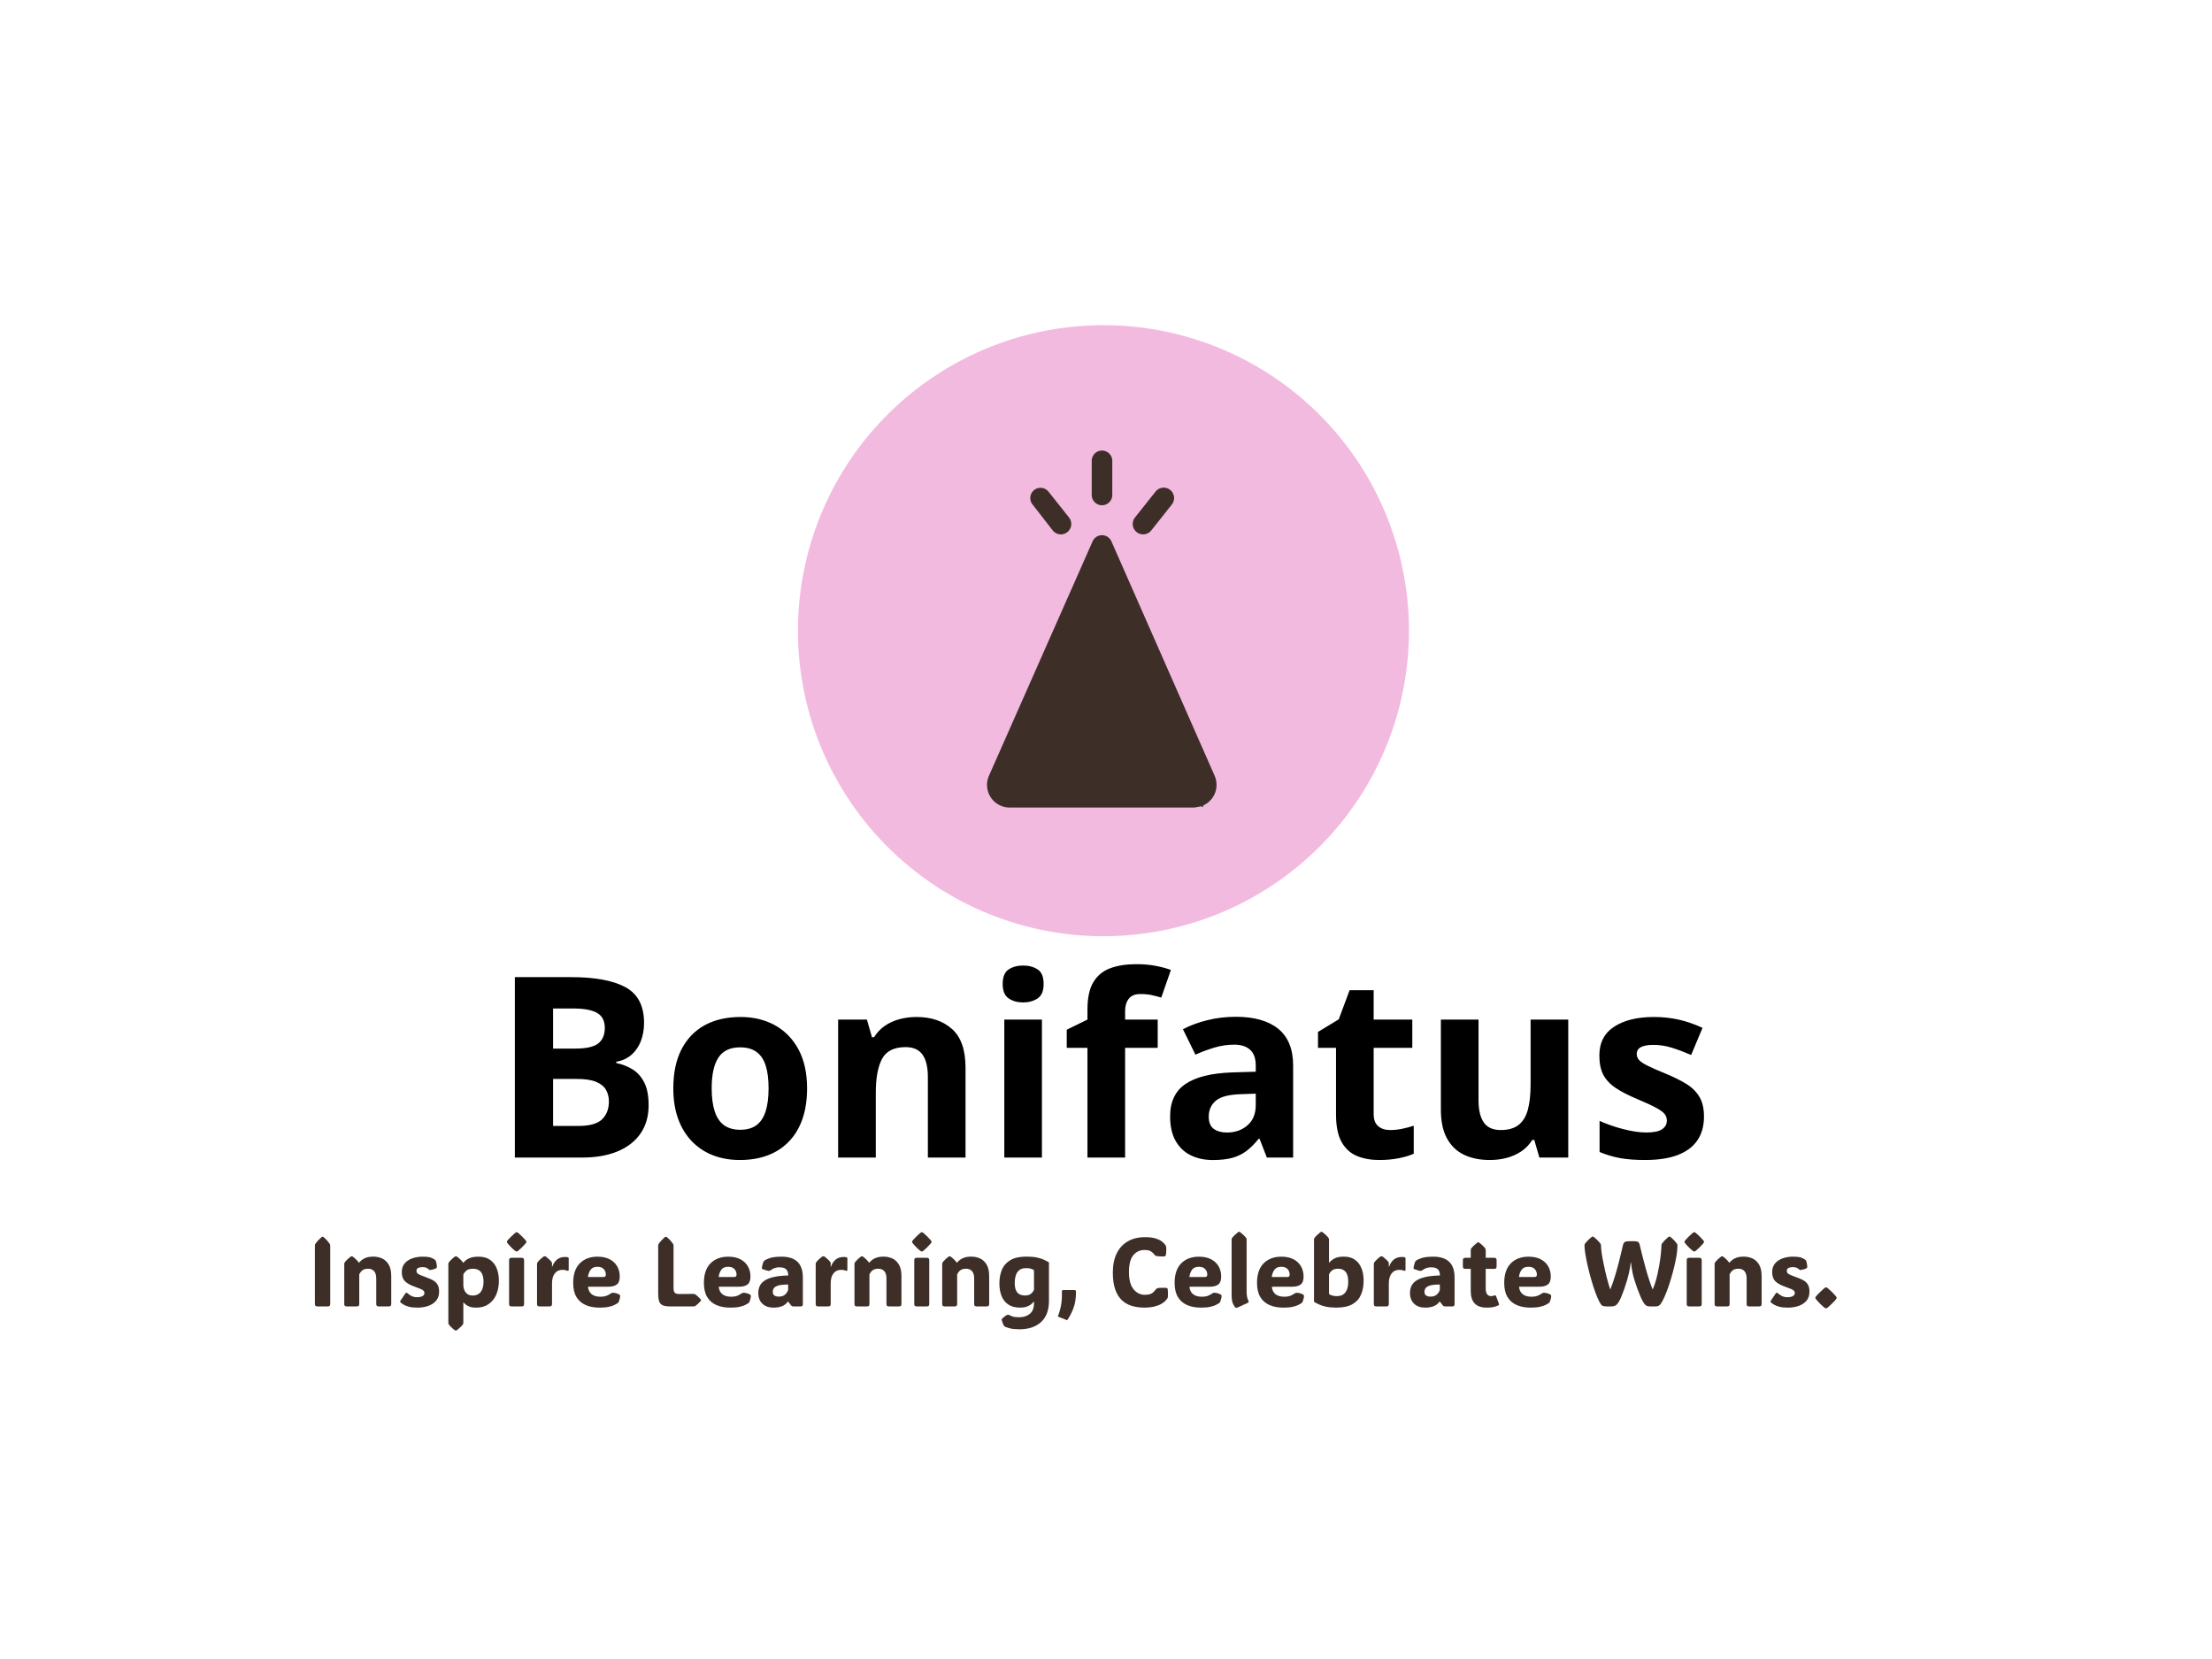 <svg xmlns="http://www.w3.org/2000/svg" xml:space="preserve" width="2000" height="1500" viewBox="0 0 2000 1500" data-version="1" data-id="lg_gHvA0Fp0ntoAZwGsbK" x="0" y="0"><rect width="2000" height="1500" id="background" stroke="transparent" fill="#ffffff"></rect><g id="outer-wrapper" data-padding="20" transform="matrix(3.055,0,0,3.055,-2054.99,-1541.242)"><g id="inner-wrapper" transform="matrix(0.959,0,0,0.959,10,6.334)"><path fill="#f3bae0" d="M1031.538 619.821A94.286 94.286 0 1 0 1031.538 808.393A94.286 94.286 0 1 0 1031.538 619.821 "></path><path fill="#3d2f28" d="M1034.008 686.56A3.173 3.173 0 0 0 1028.169 686.56L996.185 758.904A6.98 6.98 0 0 0 1002.531 768.677H1059.645L1061.676 768.297L1062.311 768.55V768.043A6.98 6.98 0 0 0 1065.865 758.904ZM1027.915 661.684V672.218A3.173 3.173 0 0 0 1034.261 672.218V661.684A3.173 3.173 0 1 0 1027.915 661.684M1047.588 671.203L1041.242 679.199A3.211 3.211 0 0 0 1046.319 683.133L1052.665 675.137A3.211 3.211 0 0 0 1047.588 671.203M1010.147 670.695A3.173 3.173 0 0 0 1009.639 675.137L1015.859 683.133A3.211 3.211 0 0 0 1020.935 679.199L1014.589 671.203A3.173 3.173 0 0 0 1010.147 670.695 "></path><rect width="455" height="88.14" x="432.878" y="385.627" fill="none" rx="0" ry="0" transform="translate(371.66 423)"></rect><path d="M849.888 876.697V821.017H867.218Q878.338 821.017 884.048 824.137Q889.758 827.267 889.758 835.107Q889.758 838.267 888.748 840.827Q887.738 843.377 885.838 845.017Q883.938 846.647 881.188 847.147V847.527Q883.968 848.097 886.218 849.487T889.818 853.527Q891.168 856.167 891.168 860.547Q891.168 865.617 888.698 869.237Q886.218 872.857 881.628 874.777T870.718 876.697ZM861.688 830.697V843.067H868.548Q873.688 843.067 875.668 841.447Q877.648 839.837 877.648 836.667Q877.648 833.477 875.308 832.087T867.898 830.697ZM869.008 852.437H861.688V866.947H869.388Q874.718 866.947 876.808 864.897Q878.908 862.837 878.908 859.367Q878.908 857.317 877.988 855.757Q877.078 854.187 874.928 853.317Q872.778 852.437 869.008 852.437M940.068 855.337Q940.068 860.667 938.648 864.777Q937.218 868.897 934.488 871.727Q931.768 874.567 927.938 876.017Q924.118 877.457 919.318 877.457Q914.818 877.457 911.068 876.017Q907.318 874.567 904.558 871.727Q901.798 868.897 900.288 864.777Q898.788 860.667 898.788 855.337Q898.788 848.247 901.298 843.337Q903.818 838.427 908.458 835.867Q913.108 833.317 919.548 833.317Q925.518 833.317 930.148 835.867Q934.778 838.427 937.428 843.337Q940.068 848.247 940.068 855.337M910.628 855.337Q910.628 859.527 911.548 862.377Q912.458 865.237 914.398 866.687Q916.348 868.127 919.468 868.127Q922.548 868.127 924.478 866.687Q926.398 865.237 927.298 862.377Q928.188 859.527 928.188 855.337Q928.188 851.107 927.298 848.307Q926.398 845.507 924.458 844.097T919.388 842.687Q914.778 842.687 912.708 845.847Q910.628 849.007 910.628 855.337M973.848 833.317Q980.658 833.317 984.808 837.037Q988.968 840.747 988.968 848.937V876.697H977.348V851.827Q977.348 847.257 975.688 844.937Q974.038 842.617 970.488 842.617Q965.158 842.617 963.218 846.227Q961.278 849.847 961.278 856.667V876.697H949.658V834.117H958.538L960.098 839.567H960.738Q962.118 837.357 964.148 835.987Q966.188 834.617 968.688 833.967Q971.178 833.317 973.848 833.317M1000.938 834.117H1012.548V876.697H1000.938ZM1006.758 817.437Q1009.348 817.437 1011.218 818.637Q1013.078 819.837 1013.078 823.117Q1013.078 826.347 1011.218 827.587Q1009.348 828.827 1006.758 828.827Q1004.128 828.827 1002.288 827.587Q1000.438 826.347 1000.438 823.117Q1000.438 819.837 1002.288 818.637Q1004.128 817.437 1006.758 817.437M1048.278 834.117V842.837H1038.218V876.697H1026.598V842.837H1020.208V837.247L1026.598 834.117V830.997Q1026.598 825.547 1028.448 822.527Q1030.298 819.497 1033.668 818.257T1041.648 817.017Q1045.038 817.017 1047.818 817.567Q1050.598 818.127 1052.348 818.807L1049.378 827.337Q1048.048 826.917 1046.488 826.577Q1044.918 826.237 1042.908 826.237Q1040.468 826.237 1039.338 827.707Q1038.218 829.167 1038.218 831.457V834.117ZM1072.368 833.257Q1080.938 833.257 1085.508 836.987T1090.078 848.337V876.707H1081.968L1079.718 870.917H1079.418Q1077.588 873.207 1075.688 874.657Q1073.778 876.097 1071.308 876.787Q1068.828 877.467 1065.288 877.467Q1061.518 877.467 1058.528 876.027Q1055.538 874.577 1053.828 871.587Q1052.108 868.597 1052.108 863.987Q1052.108 857.207 1056.868 853.987Q1061.628 850.777 1071.158 850.427L1078.538 850.207V848.337Q1078.538 844.987 1076.788 843.427Q1075.038 841.857 1071.918 841.857Q1068.828 841.857 1065.858 842.737T1059.918 844.947L1056.068 837.097Q1059.458 835.307 1063.668 834.287Q1067.878 833.257 1072.368 833.257M1078.538 860.487V856.977L1074.048 857.137Q1068.408 857.287 1066.218 859.157Q1064.028 861.017 1064.028 864.067Q1064.028 866.727 1065.588 867.857Q1067.158 868.977 1069.668 868.977Q1073.398 868.977 1075.968 866.767T1078.538 860.487M1119.988 868.207Q1121.898 868.207 1123.708 867.827Q1125.508 867.447 1127.298 866.877V875.517Q1125.438 876.357 1122.678 876.907T1116.638 877.457Q1112.828 877.457 1109.798 876.227Q1106.778 874.987 1105.038 871.917Q1103.308 868.857 1103.308 863.367V842.837H1097.748V837.927L1104.148 834.047L1107.498 825.057H1114.928V834.117H1126.848V842.837H1114.928V863.367Q1114.928 865.807 1116.318 867.007T1119.988 868.207M1163.358 834.117H1174.978V876.697H1166.068L1164.498 871.257H1163.888Q1162.518 873.427 1160.468 874.797Q1158.408 876.167 1155.928 876.817Q1153.458 877.457 1150.788 877.457Q1146.218 877.457 1142.828 875.847Q1139.438 874.227 1137.558 870.797Q1135.668 867.367 1135.668 861.887V834.117H1147.288V858.987Q1147.288 863.557 1148.928 865.887Q1150.558 868.207 1154.138 868.207Q1157.688 868.207 1159.708 866.587Q1161.718 864.967 1162.538 861.827T1163.358 854.157ZM1216.868 864.057Q1216.868 868.397 1214.828 871.387Q1212.798 874.377 1208.758 875.917T1198.708 877.457Q1194.248 877.457 1191.068 876.887T1184.648 874.987V865.387Q1188.118 866.947 1192.098 867.957T1199.088 868.967Q1202.478 868.967 1203.938 867.957Q1205.408 866.947 1205.408 865.317Q1205.408 864.247 1204.818 863.387T1202.288 861.447Q1200.338 860.357 1196.188 858.607Q1192.188 856.937 1189.618 855.217Q1187.048 853.507 1185.808 851.167Q1184.578 848.817 1184.578 845.207Q1184.578 839.297 1189.158 836.307Q1193.748 833.317 1201.448 833.317Q1205.408 833.317 1209.008 834.117T1216.418 836.667L1212.908 845.047Q1209.748 843.677 1206.948 842.807Q1204.148 841.927 1201.258 841.927Q1198.708 841.927 1197.408 842.617Q1196.118 843.297 1196.118 844.707Q1196.118 845.737 1196.778 846.537Q1197.448 847.337 1199.368 848.307Q1201.298 849.277 1205.028 850.797Q1208.648 852.287 1211.308 853.907Q1213.978 855.527 1215.428 857.907Q1216.868 860.287 1216.868 864.057 "></path><rect width="491.396" height="33.9" x="414.68" y="412.747" fill="none" rx="0" ry="0" transform="translate(371.66 484.02)"></rect><path fill="#3d2f28" d="M792.908 903.977V921.867Q792.908 922.307 792.728 922.477Q792.538 922.637 792.098 922.637H788.978Q788.538 922.637 788.358 922.477Q788.178 922.307 788.178 921.867V903.977Q788.178 903.557 788.318 903.337Q788.978 902.367 790.168 901.297Q790.388 901.127 790.548 901.127Q790.728 901.127 790.918 901.297Q791.558 901.857 791.998 902.357Q792.438 902.867 792.758 903.337Q792.908 903.567 792.908 903.977M811.738 913.307V921.867Q811.738 922.307 811.558 922.477Q811.378 922.637 810.938 922.637H807.918Q807.478 922.637 807.298 922.477Q807.108 922.307 807.108 921.867V914.067Q807.108 912.477 806.438 911.747Q805.758 911.007 804.608 911.007Q803.448 911.007 802.828 911.507T801.868 912.767V921.867Q801.868 922.307 801.688 922.477Q801.498 922.637 801.058 922.637H798.048Q797.608 922.637 797.418 922.477Q797.238 922.307 797.238 921.867V909.587Q797.238 909.237 797.388 909.047Q797.688 908.637 798.128 908.217Q798.558 907.787 799.188 907.307Q799.378 907.157 799.548 907.157T799.918 907.307Q800.538 907.787 800.968 908.227Q801.408 908.667 801.748 909.137H801.818Q802.068 908.817 802.568 908.377Q803.068 907.947 803.968 907.607Q804.868 907.277 806.278 907.277Q807.648 907.277 808.898 907.827Q810.138 908.387 810.938 909.707T811.738 913.307M819.868 923.017Q818.298 923.017 817.268 922.757Q816.238 922.487 815.618 922.117Q814.988 921.747 814.638 921.437Q814.378 921.187 814.578 920.877L816.078 918.667Q816.398 918.197 816.808 918.607Q817.228 919.017 817.958 919.407Q818.678 919.797 819.768 919.797Q820.738 919.797 821.358 919.467T821.978 918.507Q821.978 918.067 821.698 917.787T820.718 917.217T818.758 916.467Q816.898 915.797 815.948 914.847Q814.988 913.887 814.988 912.057Q814.988 910.377 815.918 909.317Q816.848 908.267 818.308 907.777T821.348 907.287Q823.358 907.287 824.168 907.657Q824.978 908.037 825.218 908.237Q825.438 908.427 825.528 908.677Q825.718 909.247 825.818 910.187Q825.878 910.727 825.538 910.907Q825.358 911.007 824.978 911.127Q824.598 911.237 824.218 911.327T823.648 911.417Q823.588 911.417 823.528 911.377Q823.458 911.347 823.298 911.197Q823.108 911.007 822.648 910.757T821.378 910.507Q820.588 910.507 820.048 910.767Q819.518 911.017 819.518 911.667Q819.518 912.367 820.198 912.717T822.448 913.627Q823.678 914.057 824.598 914.557Q825.508 915.067 826.008 915.877T826.508 918.067Q826.508 919.857 825.528 920.947Q824.558 922.037 823.038 922.527Q821.528 923.017 819.868 923.017M838.688 907.287Q840.828 907.287 842.218 908.247Q843.598 909.207 844.278 910.877Q844.958 912.557 844.958 914.727Q844.958 917.067 844.168 918.947Q843.368 920.817 841.808 921.917Q840.258 923.017 837.958 923.017Q836.778 923.017 836.008 922.747T834.778 922.097Q834.308 921.727 834.048 921.417H833.988V927.657Q833.988 928.017 833.848 928.207Q833.228 929.007 832.038 929.947Q831.838 930.097 831.678 930.097Q831.498 930.097 831.308 929.947Q830.678 929.467 830.248 929.037Q829.818 928.617 829.508 928.207Q829.358 928.017 829.358 927.657V909.597Q829.358 909.247 829.508 909.057Q829.818 908.647 830.248 908.227Q830.678 907.797 831.308 907.317Q831.498 907.167 831.708 907.167Q831.898 907.167 832.098 907.317Q832.718 907.797 833.158 908.237T833.928 909.147H834.008Q834.258 908.837 834.768 908.397T836.228 907.617Q837.168 907.287 838.688 907.287M836.888 919.287Q838.468 919.287 839.348 918.177Q840.218 917.067 840.218 914.977Q840.218 911.017 836.968 911.017Q835.588 911.017 834.928 911.587Q834.268 912.147 833.988 912.777V915.957Q833.988 917.377 834.718 918.327Q835.458 919.287 836.888 919.287M847.438 902.717Q847.438 902.527 847.558 902.387Q847.668 902.237 847.858 901.997Q848.268 901.537 848.818 901.017Q849.358 900.497 849.918 900.007Q850.268 899.727 850.438 899.727Q850.618 899.727 850.978 900.007Q852.168 901.037 853.008 901.997Q853.198 902.217 853.318 902.377Q853.448 902.527 853.448 902.717T853.318 903.057Q853.198 903.207 852.988 903.447Q852.598 903.907 852.068 904.427T850.978 905.417Q850.778 905.587 850.658 905.637Q850.548 905.697 850.438 905.697Q850.338 905.697 850.228 905.637Q850.118 905.587 849.888 905.417Q849.298 904.947 848.788 904.427Q848.268 903.907 847.858 903.427L847.558 903.047Q847.438 902.907 847.438 902.717M852.738 908.417V921.867Q852.738 922.307 852.558 922.477Q852.378 922.637 851.938 922.637H848.918Q848.478 922.637 848.298 922.477Q848.108 922.307 848.108 921.867V908.417Q848.108 907.977 848.298 907.807Q848.478 907.637 848.918 907.637H851.938Q852.378 907.637 852.558 907.807T852.738 908.417M861.358 909.337V910.427H861.408Q862.508 907.377 865.368 907.377Q865.738 907.377 865.968 907.417Q866.198 907.447 866.288 907.477Q866.508 907.557 866.508 907.817V911.347Q866.508 911.797 865.978 911.597Q865.808 911.527 865.478 911.447Q865.148 911.357 864.558 911.357Q863.048 911.357 862.208 912.467Q861.358 913.577 861.358 915.477V921.867Q861.358 922.307 861.168 922.477Q860.988 922.637 860.548 922.637H857.528Q857.088 922.637 856.908 922.477Q856.728 922.307 856.728 921.867V909.587Q856.728 909.237 856.868 909.047Q857.178 908.637 857.608 908.217Q858.048 907.787 858.678 907.307Q858.788 907.217 858.908 907.187T859.108 907.157Q859.318 907.157 859.518 907.307Q860.738 908.257 861.218 908.927Q861.358 909.107 861.358 909.337M876.048 923.017Q873.568 923.017 871.738 922.217T868.898 919.737Q867.888 918.047 867.888 915.387Q867.888 911.387 869.938 909.337T875.388 907.287Q877.598 907.287 879.128 908.077T881.458 910.257T882.258 913.437Q882.258 915.177 881.368 915.867Q880.468 916.557 878.758 916.557H872.468Q872.588 918.067 873.578 918.857T876.268 919.647Q877.618 919.647 878.428 919.247T879.558 918.607Q879.838 918.407 880.188 918.417Q880.468 918.417 880.988 918.527T882.018 918.927Q882.388 919.117 882.388 919.457Q882.388 919.647 882.318 919.997Q882.268 920.207 882.168 920.597Q882.068 920.977 881.908 921.317Q881.818 921.477 881.628 921.627Q881.338 921.827 880.678 922.167Q880.028 922.507 878.898 922.757Q877.778 923.017 876.048 923.017M872.438 913.557H877.218Q877.968 913.557 877.968 912.867Q877.968 911.827 877.318 911.117Q876.658 910.407 875.358 910.407Q873.938 910.407 873.268 911.317Q872.608 912.217 872.438 913.557M905.018 922.637H897.738Q896.228 922.637 895.448 922.257T894.398 921.017Q894.118 920.147 894.118 918.717V903.977Q894.118 903.557 894.268 903.337Q894.928 902.367 896.118 901.297Q896.338 901.127 896.498 901.127Q896.668 901.127 896.858 901.297Q897.508 901.857 897.948 902.357Q898.388 902.867 898.708 903.337Q898.858 903.567 898.858 903.977V916.977Q898.858 917.957 899.208 918.377Q899.558 918.807 900.528 918.807L905.018 918.787Q905.368 918.787 905.548 918.907Q905.928 919.167 906.338 919.537Q906.748 919.897 907.208 920.417Q907.348 920.607 907.348 920.727Q907.348 920.857 907.208 921.017Q906.748 921.527 906.338 921.897Q905.928 922.257 905.548 922.527Q905.348 922.637 905.018 922.637M916.388 923.017Q913.908 923.017 912.078 922.217T909.238 919.737Q908.228 918.047 908.228 915.387Q908.228 911.387 910.278 909.337T915.728 907.287Q917.938 907.287 919.468 908.077T921.798 910.257T922.598 913.437Q922.598 915.177 921.708 915.867Q920.808 916.557 919.098 916.557H912.818Q912.928 918.067 913.918 918.857T916.608 919.647Q917.958 919.647 918.768 919.247T919.908 918.607Q920.178 918.407 920.538 918.417Q920.808 918.417 921.328 918.527T922.368 918.927Q922.728 919.117 922.728 919.457Q922.728 919.647 922.658 919.997Q922.618 920.207 922.508 920.597Q922.408 920.977 922.248 921.317Q922.158 921.477 921.968 921.627Q921.678 921.827 921.028 922.167Q920.368 922.507 919.248 922.757Q918.118 923.017 916.388 923.017M912.788 913.557H917.558Q918.308 913.557 918.308 912.867Q918.308 911.827 917.658 911.117T915.698 910.407Q914.278 910.407 913.608 911.317Q912.948 912.217 912.788 913.557M929.708 923.017Q927.548 923.017 926.278 921.807Q925.018 920.597 925.018 918.477Q925.018 917.377 925.418 916.437Q925.818 915.487 926.828 914.767Q927.828 914.037 929.638 913.597T934.258 913.087Q934.258 911.757 933.588 911.167Q932.928 910.577 931.598 910.577Q930.388 910.577 929.628 910.987T928.678 911.547Q928.468 911.727 928.178 911.677Q927.788 911.617 927.338 911.477Q926.888 911.327 926.378 911.137Q926.308 911.107 926.218 911.047Q926.128 910.977 926.118 910.847Q926.118 910.767 926.128 910.657L926.198 910.257Q926.258 909.967 926.378 909.537Q926.498 909.097 926.598 908.867Q926.728 908.617 927.038 908.397Q927.288 908.197 928.548 907.737Q929.808 907.287 932.198 907.287Q938.768 907.287 938.768 913.687V921.977Q938.768 922.257 938.618 922.457Q938.468 922.647 938.098 922.647H935.898Q935.668 922.647 935.478 922.587Q935.298 922.517 935.138 922.327L934.228 921.157H934.128Q933.458 922.137 932.318 922.577T929.708 923.017M931.318 919.617Q932.658 919.617 933.348 918.927Q934.038 918.247 934.228 917.507V915.887Q932.198 915.887 931.178 916.197Q930.158 916.517 929.818 917.017Q929.488 917.527 929.488 918.107Q929.488 918.957 930.008 919.287Q930.538 919.617 931.318 919.617M947.358 909.337V910.427H947.418Q948.508 907.377 951.368 907.377Q951.738 907.377 951.968 907.417Q952.208 907.447 952.288 907.477Q952.508 907.557 952.508 907.817V911.347Q952.508 911.797 951.988 911.597Q951.808 911.527 951.478 911.447Q951.148 911.357 950.558 911.357Q949.058 911.357 948.208 912.467T947.358 915.477V921.867Q947.358 922.307 947.168 922.477Q946.988 922.637 946.548 922.637H943.528Q943.088 922.637 942.908 922.477Q942.728 922.307 942.728 921.867V909.587Q942.728 909.237 942.868 909.047Q943.178 908.637 943.608 908.217Q944.048 907.787 944.678 907.307Q944.788 907.217 944.908 907.187T945.118 907.157Q945.318 907.157 945.528 907.307Q946.738 908.257 947.218 908.927Q947.358 909.107 947.358 909.337M969.198 913.307V921.867Q969.198 922.307 969.008 922.477Q968.828 922.637 968.388 922.637H965.368Q964.928 922.637 964.748 922.477Q964.568 922.307 964.568 921.867V914.067Q964.568 912.477 963.888 911.747Q963.218 911.007 962.058 911.007Q960.908 911.007 960.278 911.507Q959.658 912.007 959.318 912.767V921.867Q959.318 922.307 959.138 922.477Q958.958 922.637 958.518 922.637H955.498Q955.058 922.637 954.878 922.477Q954.698 922.307 954.698 921.867V909.587Q954.698 909.237 954.838 909.047Q955.148 908.637 955.578 908.217Q956.008 907.787 956.638 907.307Q956.828 907.157 957.008 907.157Q957.168 907.157 957.378 907.307Q957.988 907.787 958.428 908.227T959.208 909.137H959.278Q959.528 908.817 960.028 908.377Q960.528 907.947 961.428 907.607Q962.328 907.277 963.728 907.277Q965.108 907.277 966.358 907.827Q967.598 908.387 968.398 909.707T969.198 913.307M972.478 902.717Q972.478 902.527 972.598 902.387Q972.708 902.237 972.898 901.997Q973.308 901.537 973.858 901.017Q974.398 900.497 974.948 900.007Q975.308 899.727 975.478 899.727Q975.658 899.727 976.018 900.007Q977.208 901.037 978.048 901.997Q978.238 902.217 978.358 902.377Q978.478 902.527 978.478 902.717T978.358 903.057T978.028 903.447Q977.638 903.907 977.108 904.427T976.018 905.417Q975.818 905.587 975.698 905.637Q975.578 905.697 975.478 905.697T975.268 905.637Q975.158 905.587 974.928 905.417Q974.338 904.947 973.828 904.427Q973.308 903.907 972.898 903.427L972.598 903.047Q972.478 902.907 972.478 902.717M977.778 908.417V921.867Q977.778 922.307 977.598 922.477Q977.418 922.637 976.978 922.637H973.958Q973.518 922.637 973.338 922.477Q973.148 922.307 973.148 921.867V908.417Q973.148 907.977 973.338 907.807Q973.518 907.637 973.958 907.637H976.978Q977.418 907.637 977.598 907.807T977.778 908.417M996.268 913.307V921.867Q996.268 922.307 996.078 922.477Q995.898 922.637 995.458 922.637H992.438Q992.008 922.637 991.818 922.477Q991.638 922.307 991.638 921.867V914.067Q991.638 912.477 990.968 911.747Q990.288 911.007 989.128 911.007Q987.978 911.007 987.348 911.507Q986.728 912.007 986.388 912.767V921.867Q986.388 922.307 986.208 922.477Q986.028 922.637 985.588 922.637H982.568Q982.128 922.637 981.948 922.477Q981.768 922.307 981.768 921.867V909.587Q981.768 909.237 981.908 909.047Q982.218 908.637 982.648 908.217Q983.078 907.787 983.708 907.307Q983.898 907.157 984.078 907.157Q984.238 907.157 984.448 907.307Q985.058 907.787 985.498 908.227T986.278 909.137H986.348Q986.598 908.817 987.098 908.377Q987.598 907.947 988.498 907.607Q989.398 907.277 990.798 907.277Q992.178 907.277 993.428 907.827Q994.668 908.387 995.468 909.707T996.268 913.307M1014.718 909.057V920.937Q1014.718 925.217 1012.288 927.457Q1009.848 929.697 1005.598 929.697Q1003.838 929.697 1002.818 929.437Q1001.788 929.187 1001.258 928.947Q1000.928 928.787 1000.818 928.617Q1000.678 928.377 1000.488 927.927Q1000.308 927.467 1000.148 926.927Q1000.108 926.727 1000.138 926.617Q1000.188 926.477 1000.348 926.317Q1000.618 926.047 1001.108 925.697T1001.858 925.247Q1002.138 925.137 1002.378 925.277Q1002.758 925.477 1003.468 925.737Q1004.178 925.987 1005.468 925.987Q1007.518 925.987 1008.808 924.937Q1010.098 923.877 1010.098 921.687V921.157H1010.038Q1009.718 921.567 1009.198 921.997Q1008.688 922.417 1007.878 922.707Q1007.058 923.007 1005.788 923.007Q1003.578 923.007 1002.158 922.047Q1000.748 921.087 1000.078 919.397Q999.418 917.717 999.418 915.557Q999.418 913.207 1000.188 911.327Q1000.968 909.457 1002.798 908.357Q1004.628 907.267 1007.808 907.267Q1009.718 907.267 1011.008 907.547Q1012.308 907.827 1013.188 908.237T1014.718 909.057M1007.648 910.817Q1005.948 910.817 1005.058 911.957Q1004.158 913.097 1004.158 915.507Q1004.158 919.267 1007.268 919.267Q1008.478 919.267 1009.128 918.767Q1009.768 918.267 1010.098 917.507V911.457Q1009.768 911.227 1009.188 911.017Q1008.598 910.817 1007.648 910.817M1020.318 926.907L1017.428 925.747Q1017.918 924.737 1018.308 922.977Q1018.708 921.217 1018.708 919.277V917.997Q1018.708 917.587 1019.188 917.587H1022.578Q1023.068 917.587 1023.068 918.127Q1023.068 921.187 1022.198 923.387Q1021.318 925.587 1020.318 926.907M1044.268 919.057Q1045.338 919.057 1045.948 918.837T1046.888 918.287Q1047.228 917.967 1047.478 917.647Q1047.708 917.357 1047.868 917.207Q1048.018 917.057 1048.298 916.997Q1048.528 916.927 1049.048 916.907T1050.088 916.887T1050.818 916.917Q1051.128 916.927 1051.238 917.027Q1051.358 917.137 1051.388 917.467Q1051.428 917.937 1051.438 918.587Q1051.448 919.227 1051.418 919.697Q1051.398 919.847 1051.368 919.947Q1051.328 920.047 1051.208 920.257Q1051.068 920.487 1050.638 920.937Q1050.218 921.377 1049.398 921.857T1047.278 922.667Q1045.978 923.007 1044.098 923.007Q1042.068 923.007 1040.318 922.487Q1038.558 921.967 1037.228 920.737Q1035.908 919.507 1035.168 917.407Q1034.428 915.317 1034.428 912.187Q1034.428 908.697 1035.638 906.257Q1036.838 903.817 1039.068 902.547Q1041.298 901.267 1044.338 901.267Q1046.478 901.267 1047.778 901.707T1049.748 902.737Q1050.418 903.337 1050.698 903.777Q1050.798 903.937 1050.848 904.057Q1050.888 904.187 1050.908 904.447Q1050.948 904.797 1050.928 905.477Q1050.908 906.147 1050.818 906.657Q1050.758 906.987 1050.628 907.087Q1050.568 907.147 1050.418 907.187Q1050.278 907.227 1049.978 907.227Q1049.508 907.227 1048.928 907.197Q1048.338 907.157 1048.048 907.117Q1047.698 907.057 1047.538 906.947T1047.218 906.597Q1046.948 906.217 1046.308 905.727Q1045.658 905.227 1044.178 905.227Q1042.098 905.227 1040.758 906.827Q1039.408 908.437 1039.408 912.017T1040.818 917.327T1044.268 919.057M1061.658 923.017Q1059.178 923.017 1057.348 922.217T1054.508 919.737Q1053.498 918.047 1053.498 915.387Q1053.498 911.387 1055.548 909.337T1060.998 907.287Q1063.208 907.287 1064.738 908.077T1067.068 910.257T1067.868 913.437Q1067.868 915.177 1066.978 915.867Q1066.078 916.557 1064.368 916.557H1058.078Q1058.198 918.067 1059.188 918.857T1061.878 919.647Q1063.228 919.647 1064.038 919.247T1065.168 918.607Q1065.448 918.407 1065.798 918.417Q1066.078 918.417 1066.598 918.527T1067.638 918.927Q1067.998 919.117 1067.998 919.457Q1067.998 919.647 1067.928 919.997Q1067.878 920.207 1067.778 920.597Q1067.678 920.977 1067.518 921.317Q1067.428 921.477 1067.238 921.627Q1066.948 921.827 1066.288 922.167Q1065.638 922.507 1064.508 922.757Q1063.388 923.017 1061.658 923.017M1058.048 913.557H1062.828Q1063.578 913.557 1063.578 912.867Q1063.578 911.827 1062.928 911.117Q1062.268 910.407 1060.968 910.407Q1059.548 910.407 1058.878 911.317Q1058.218 912.217 1058.048 913.557M1076.068 921.547L1073.008 922.947Q1072.698 923.077 1072.568 923.077T1072.288 922.977Q1071.958 922.747 1071.518 921.827Q1071.088 920.917 1071.088 919.007V902.047Q1071.088 901.697 1071.238 901.507Q1071.848 900.697 1073.038 899.757Q1073.248 899.617 1073.408 899.617Q1073.598 899.617 1073.768 899.757Q1074.398 900.247 1074.828 900.667Q1075.268 901.097 1075.568 901.507Q1075.718 901.697 1075.718 902.047V918.117Q1075.718 919.077 1075.878 919.767Q1076.038 920.447 1076.258 920.857Q1076.508 921.337 1076.068 921.547M1087.088 923.017Q1084.608 923.017 1082.778 922.217T1079.938 919.737Q1078.928 918.047 1078.928 915.387Q1078.928 911.387 1080.978 909.337T1086.428 907.287Q1088.638 907.287 1090.168 908.077T1092.498 910.257T1093.298 913.437Q1093.298 915.177 1092.408 915.867Q1091.508 916.557 1089.798 916.557H1083.508Q1083.628 918.067 1084.618 918.857T1087.308 919.647Q1088.658 919.647 1089.468 919.247T1090.598 918.607Q1090.878 918.407 1091.228 918.417Q1091.508 918.417 1092.028 918.527T1093.058 918.927Q1093.428 919.117 1093.428 919.457Q1093.428 919.647 1093.358 919.997Q1093.308 920.207 1093.208 920.597Q1093.108 920.977 1092.948 921.317Q1092.858 921.477 1092.668 921.627Q1092.378 921.827 1091.718 922.167Q1091.068 922.507 1089.938 922.757Q1088.818 923.017 1087.088 923.017M1083.478 913.557H1088.258Q1089.008 913.557 1089.008 912.867Q1089.008 911.827 1088.358 911.117Q1087.698 910.407 1086.398 910.407Q1084.978 910.407 1084.308 911.317Q1083.648 912.217 1083.478 913.557M1103.408 923.007Q1101.518 923.007 1100.228 922.727T1098.058 922.037T1096.518 921.217V902.047Q1096.518 901.697 1096.668 901.507Q1097.278 900.697 1098.468 899.757Q1098.678 899.617 1098.838 899.617Q1099.028 899.617 1099.198 899.757Q1099.828 900.247 1100.258 900.667Q1100.698 901.097 1100.998 901.507Q1101.148 901.697 1101.148 902.047V909.147H1101.208Q1101.798 908.407 1102.838 907.837Q1103.878 907.277 1105.738 907.277Q1107.818 907.277 1109.158 908.237Q1110.508 909.197 1111.168 910.867Q1111.828 912.547 1111.828 914.717Q1111.828 917.057 1111.048 918.947Q1110.278 920.827 1108.438 921.917T1103.408 923.007M1103.598 919.467Q1105.298 919.467 1106.188 918.327T1107.078 915.087Q1107.078 912.947 1106.278 911.977Q1105.488 911.007 1103.978 911.007Q1102.758 911.007 1102.118 911.507Q1101.488 912.007 1101.148 912.767V918.817Q1101.468 919.057 1102.068 919.257Q1102.658 919.467 1103.598 919.467M1119.608 909.337V910.427H1119.668Q1120.758 907.377 1123.618 907.377Q1123.988 907.377 1124.218 907.417Q1124.458 907.447 1124.538 907.477Q1124.758 907.557 1124.758 907.817V911.347Q1124.758 911.797 1124.238 911.597Q1124.058 911.527 1123.728 911.447Q1123.398 911.357 1122.818 911.357Q1121.308 911.357 1120.458 912.467T1119.608 915.477V921.867Q1119.608 922.307 1119.418 922.477Q1119.238 922.637 1118.798 922.637H1115.778Q1115.348 922.637 1115.158 922.477Q1114.978 922.307 1114.978 921.867V909.587Q1114.978 909.237 1115.128 909.047Q1115.428 908.637 1115.868 908.217Q1116.298 907.787 1116.928 907.307Q1117.038 907.217 1117.158 907.187T1117.368 907.157Q1117.568 907.157 1117.778 907.307Q1118.988 908.257 1119.478 908.927Q1119.608 909.107 1119.608 909.337M1130.828 923.017Q1128.678 923.017 1127.408 921.807T1126.138 918.477Q1126.138 917.377 1126.538 916.437Q1126.948 915.487 1127.948 914.767Q1128.948 914.037 1130.758 913.597T1135.378 913.087Q1135.378 911.757 1134.718 911.167Q1134.048 910.577 1132.718 910.577Q1131.518 910.577 1130.758 910.987Q1129.988 911.397 1129.798 911.547Q1129.598 911.727 1129.298 911.677Q1128.908 911.617 1128.458 911.477Q1128.018 911.327 1127.498 911.137Q1127.428 911.107 1127.338 911.047Q1127.248 910.977 1127.238 910.847Q1127.238 910.767 1127.248 910.657Q1127.268 910.547 1127.328 910.257T1127.498 909.537Q1127.618 909.097 1127.718 908.867Q1127.848 908.617 1128.158 908.397Q1128.408 908.197 1129.668 907.737Q1130.928 907.287 1133.318 907.287Q1139.898 907.287 1139.898 913.687V921.977Q1139.898 922.257 1139.738 922.457Q1139.588 922.647 1139.218 922.647H1137.018Q1136.788 922.647 1136.608 922.587Q1136.418 922.517 1136.258 922.327L1135.348 921.157H1135.248Q1134.578 922.137 1133.438 922.577Q1132.308 923.017 1130.828 923.017M1132.438 919.617Q1133.788 919.617 1134.478 918.927Q1135.158 918.247 1135.348 917.507V915.887Q1133.318 915.887 1132.298 916.197Q1131.278 916.517 1130.948 917.017Q1130.608 917.527 1130.608 918.107Q1130.608 918.957 1131.138 919.287Q1131.658 919.617 1132.438 919.617M1149.778 923.007Q1144.888 923.007 1144.888 917.927V911.057H1143.238Q1142.798 911.057 1142.628 910.867Q1142.458 910.687 1142.458 910.247V908.447Q1142.458 908.007 1142.628 907.827Q1142.798 907.637 1143.238 907.637H1144.888V905.287Q1144.888 904.927 1145.038 904.737Q1145.648 903.937 1146.838 902.997Q1147.038 902.847 1147.208 902.847T1147.558 902.997Q1148.188 903.477 1148.618 903.907Q1149.048 904.327 1149.358 904.737Q1149.508 904.927 1149.508 905.287V907.637H1152.098Q1152.538 907.637 1152.708 907.827Q1152.868 908.007 1152.868 908.447V910.247Q1152.868 910.687 1152.708 910.867Q1152.538 911.057 1152.098 911.057H1149.508V917.117Q1149.508 919.467 1151.198 919.467Q1151.468 919.467 1151.688 919.407Q1151.908 919.357 1152.068 919.297Q1152.378 919.187 1152.498 919.217Q1152.628 919.247 1152.728 919.537L1153.578 921.807Q1153.708 922.177 1153.398 922.337Q1153.178 922.437 1152.338 922.717Q1151.498 923.007 1149.778 923.007M1163.378 923.017Q1160.898 923.017 1159.068 922.217T1156.228 919.737Q1155.218 918.047 1155.218 915.387Q1155.218 911.387 1157.268 909.337T1162.718 907.287Q1164.928 907.287 1166.458 908.077T1168.788 910.257T1169.588 913.437Q1169.588 915.177 1168.688 915.867Q1167.798 916.557 1166.088 916.557H1159.798Q1159.918 918.067 1160.908 918.857T1163.598 919.647Q1164.938 919.647 1165.758 919.247Q1166.568 918.847 1166.888 918.607Q1167.168 918.407 1167.518 918.417Q1167.798 918.417 1168.318 918.527T1169.348 918.927Q1169.718 919.117 1169.718 919.457Q1169.718 919.647 1169.648 919.997Q1169.598 920.207 1169.498 920.597Q1169.398 920.977 1169.238 921.317Q1169.148 921.477 1168.958 921.627Q1168.668 921.827 1168.008 922.167Q1167.358 922.507 1166.228 922.757Q1165.108 923.017 1163.378 923.017M1159.768 913.557H1164.548Q1165.298 913.557 1165.298 912.867Q1165.298 911.827 1164.638 911.117Q1163.988 910.407 1162.688 910.407Q1161.268 910.407 1160.598 911.317Q1159.928 912.217 1159.768 913.557M1184.618 921.277Q1183.988 920.097 1183.328 918.267Q1182.668 916.447 1182.068 914.347Q1181.468 912.257 1180.998 910.217Q1180.528 908.167 1180.258 906.497T1179.988 903.887Q1179.988 903.507 1180.148 903.287Q1180.488 902.817 1180.978 902.317Q1181.468 901.807 1182.138 901.257Q1182.358 901.077 1182.548 901.077T1182.928 901.257Q1183.618 901.807 1184.098 902.317Q1184.588 902.817 1184.928 903.287Q1185.088 903.507 1185.088 903.937V903.877Q1185.088 904.847 1185.338 906.487Q1185.598 908.137 1186.018 910.097Q1186.428 912.047 1186.918 913.947Q1187.418 915.847 1187.898 917.327H1187.988Q1188.778 915.357 1189.468 913.057Q1190.148 910.757 1190.758 908.357Q1191.358 905.957 1191.878 903.687Q1192.038 903.027 1192.428 902.767Q1192.818 902.517 1193.658 902.517H1195.408Q1196.158 902.517 1196.528 902.737Q1196.888 902.957 1197.048 903.687Q1197.428 905.387 1197.918 907.277Q1198.398 909.167 1198.918 911.037Q1199.438 912.897 1199.978 914.527Q1200.508 916.147 1200.988 917.327H1201.078Q1201.698 915.937 1202.188 914.047T1203.018 910.187Q1203.368 908.217 1203.548 906.527Q1203.728 904.847 1203.728 903.877V903.937Q1203.728 903.507 1203.878 903.287Q1204.578 902.327 1205.808 901.257Q1206.048 901.077 1206.218 901.077T1206.598 901.257Q1207.258 901.807 1207.728 902.317Q1208.198 902.817 1208.538 903.287Q1208.678 903.527 1208.678 903.917Q1208.678 905.147 1208.408 906.877Q1208.128 908.607 1207.648 910.567Q1207.178 912.517 1206.578 914.467Q1205.988 916.417 1205.338 918.107T1204.058 920.967Q1203.528 921.957 1203.108 922.297T1201.918 922.637H1200.118Q1199.458 922.637 1199.008 922.347T1198.078 921.247Q1197.708 920.637 1197.238 919.517Q1196.758 918.407 1196.278 917.097Q1195.808 915.787 1195.428 914.557T1194.868 912.477Q1194.668 911.507 1194.528 910.607T1194.358 909.197H1194.238Q1194.208 909.707 1194.058 910.607Q1193.898 911.507 1193.678 912.477Q1193.468 913.437 1193.098 914.687T1192.288 917.187Q1191.848 918.447 1191.408 919.517T1190.588 921.217Q1190.168 921.937 1189.658 922.287Q1189.158 922.637 1188.258 922.637H1186.608Q1185.828 922.637 1185.438 922.367Q1185.038 922.087 1184.618 921.277M1208.678 903.877V903.937ZM1179.988 903.937V903.877ZM1210.868 902.717Q1210.868 902.527 1210.978 902.387L1211.288 901.997Q1211.698 901.537 1212.238 901.017Q1212.788 900.497 1213.338 900.007Q1213.688 899.727 1213.868 899.727T1214.408 900.007Q1215.598 901.037 1216.428 901.997Q1216.618 902.217 1216.748 902.377Q1216.868 902.527 1216.868 902.717T1216.748 903.057Q1216.618 903.207 1216.418 903.447Q1216.018 903.907 1215.498 904.427Q1214.968 904.947 1214.408 905.417Q1214.208 905.587 1214.088 905.637Q1213.968 905.697 1213.868 905.697T1213.658 905.637Q1213.548 905.587 1213.308 905.417Q1212.728 904.947 1212.218 904.427Q1211.698 903.907 1211.288 903.427Q1211.098 903.187 1210.978 903.047Q1210.868 902.907 1210.868 902.717M1216.168 908.417V921.867Q1216.168 922.307 1215.988 922.477Q1215.798 922.637 1215.358 922.637H1212.348Q1211.908 922.637 1211.718 922.477Q1211.538 922.307 1211.538 921.867V908.417Q1211.538 907.977 1211.718 907.807Q1211.908 907.637 1212.348 907.637H1215.358Q1215.798 907.637 1215.988 907.807Q1216.168 907.977 1216.168 908.417M1234.658 913.307V921.867Q1234.658 922.307 1234.468 922.477Q1234.288 922.637 1233.848 922.637H1230.828Q1230.388 922.637 1230.208 922.477Q1230.028 922.307 1230.028 921.867V914.067Q1230.028 912.477 1229.348 911.747Q1228.678 911.007 1227.518 911.007Q1226.368 911.007 1225.738 911.507Q1225.118 912.007 1224.778 912.767V921.867Q1224.778 922.307 1224.598 922.477Q1224.418 922.637 1223.978 922.637H1220.958Q1220.518 922.637 1220.338 922.477Q1220.148 922.307 1220.148 921.867V909.587Q1220.148 909.237 1220.298 909.047Q1220.608 908.637 1221.038 908.217Q1221.468 907.787 1222.098 907.307Q1222.288 907.157 1222.468 907.157Q1222.628 907.157 1222.838 907.307Q1223.448 907.787 1223.888 908.227T1224.668 909.137H1224.738Q1224.988 908.817 1225.488 908.377Q1225.978 907.947 1226.888 907.607Q1227.788 907.277 1229.188 907.277Q1230.568 907.277 1231.808 907.827Q1233.058 908.387 1233.858 909.707T1234.658 913.307M1242.788 923.017Q1241.218 923.017 1240.188 922.757Q1239.148 922.487 1238.528 922.117T1237.558 921.437Q1237.288 921.187 1237.498 920.877L1238.988 918.667Q1239.308 918.197 1239.718 918.607Q1240.148 919.017 1240.868 919.407Q1241.598 919.797 1242.678 919.797Q1243.648 919.797 1244.268 919.467Q1244.898 919.137 1244.898 918.507Q1244.898 918.067 1244.618 917.787T1243.638 917.217Q1242.928 916.927 1241.668 916.467Q1239.808 915.797 1238.858 914.847Q1237.908 913.887 1237.908 912.057Q1237.908 910.377 1238.838 909.317Q1239.768 908.267 1241.228 907.777Q1242.678 907.287 1244.268 907.287Q1246.268 907.287 1247.088 907.657Q1247.898 908.037 1248.128 908.237Q1248.348 908.427 1248.438 908.677Q1248.628 909.247 1248.728 910.187Q1248.788 910.727 1248.458 910.907Q1248.278 911.007 1247.898 911.127Q1247.518 911.237 1247.138 911.327T1246.568 911.417Q1246.508 911.417 1246.438 911.377Q1246.378 911.347 1246.208 911.197Q1246.018 911.007 1245.558 910.757T1244.298 910.507T1242.968 910.767Q1242.428 911.017 1242.428 911.667Q1242.428 912.367 1243.118 912.717Q1243.798 913.067 1245.358 913.627Q1246.598 914.057 1247.508 914.557Q1248.428 915.067 1248.918 915.877Q1249.418 916.687 1249.418 918.067Q1249.418 919.857 1248.448 920.947Q1247.468 922.037 1245.958 922.527Q1244.438 923.017 1242.788 923.017M1251.248 919.987Q1251.248 919.787 1251.388 919.627Q1251.518 919.477 1251.718 919.217Q1252.178 918.697 1252.768 918.137T1253.958 917.047Q1254.338 916.737 1254.528 916.737Q1254.708 916.737 1255.118 917.047Q1256.388 918.127 1257.328 919.217Q1257.538 919.467 1257.668 919.627T1257.798 919.987Q1257.798 920.197 1257.658 920.357T1257.318 920.797Q1256.878 921.297 1256.298 921.847Q1255.718 922.407 1255.118 922.937Q1254.738 923.237 1254.528 923.237Q1254.358 923.237 1253.928 922.937Q1253.288 922.407 1252.728 921.847Q1252.178 921.277 1251.718 920.747Q1251.518 920.507 1251.388 920.347Q1251.248 920.197 1251.248 919.987 "></path></g><rect width="491" height="311" x="754.5" y="594.5" id="space-saver" fill="transparent" stroke="transparent"></rect></g></svg>